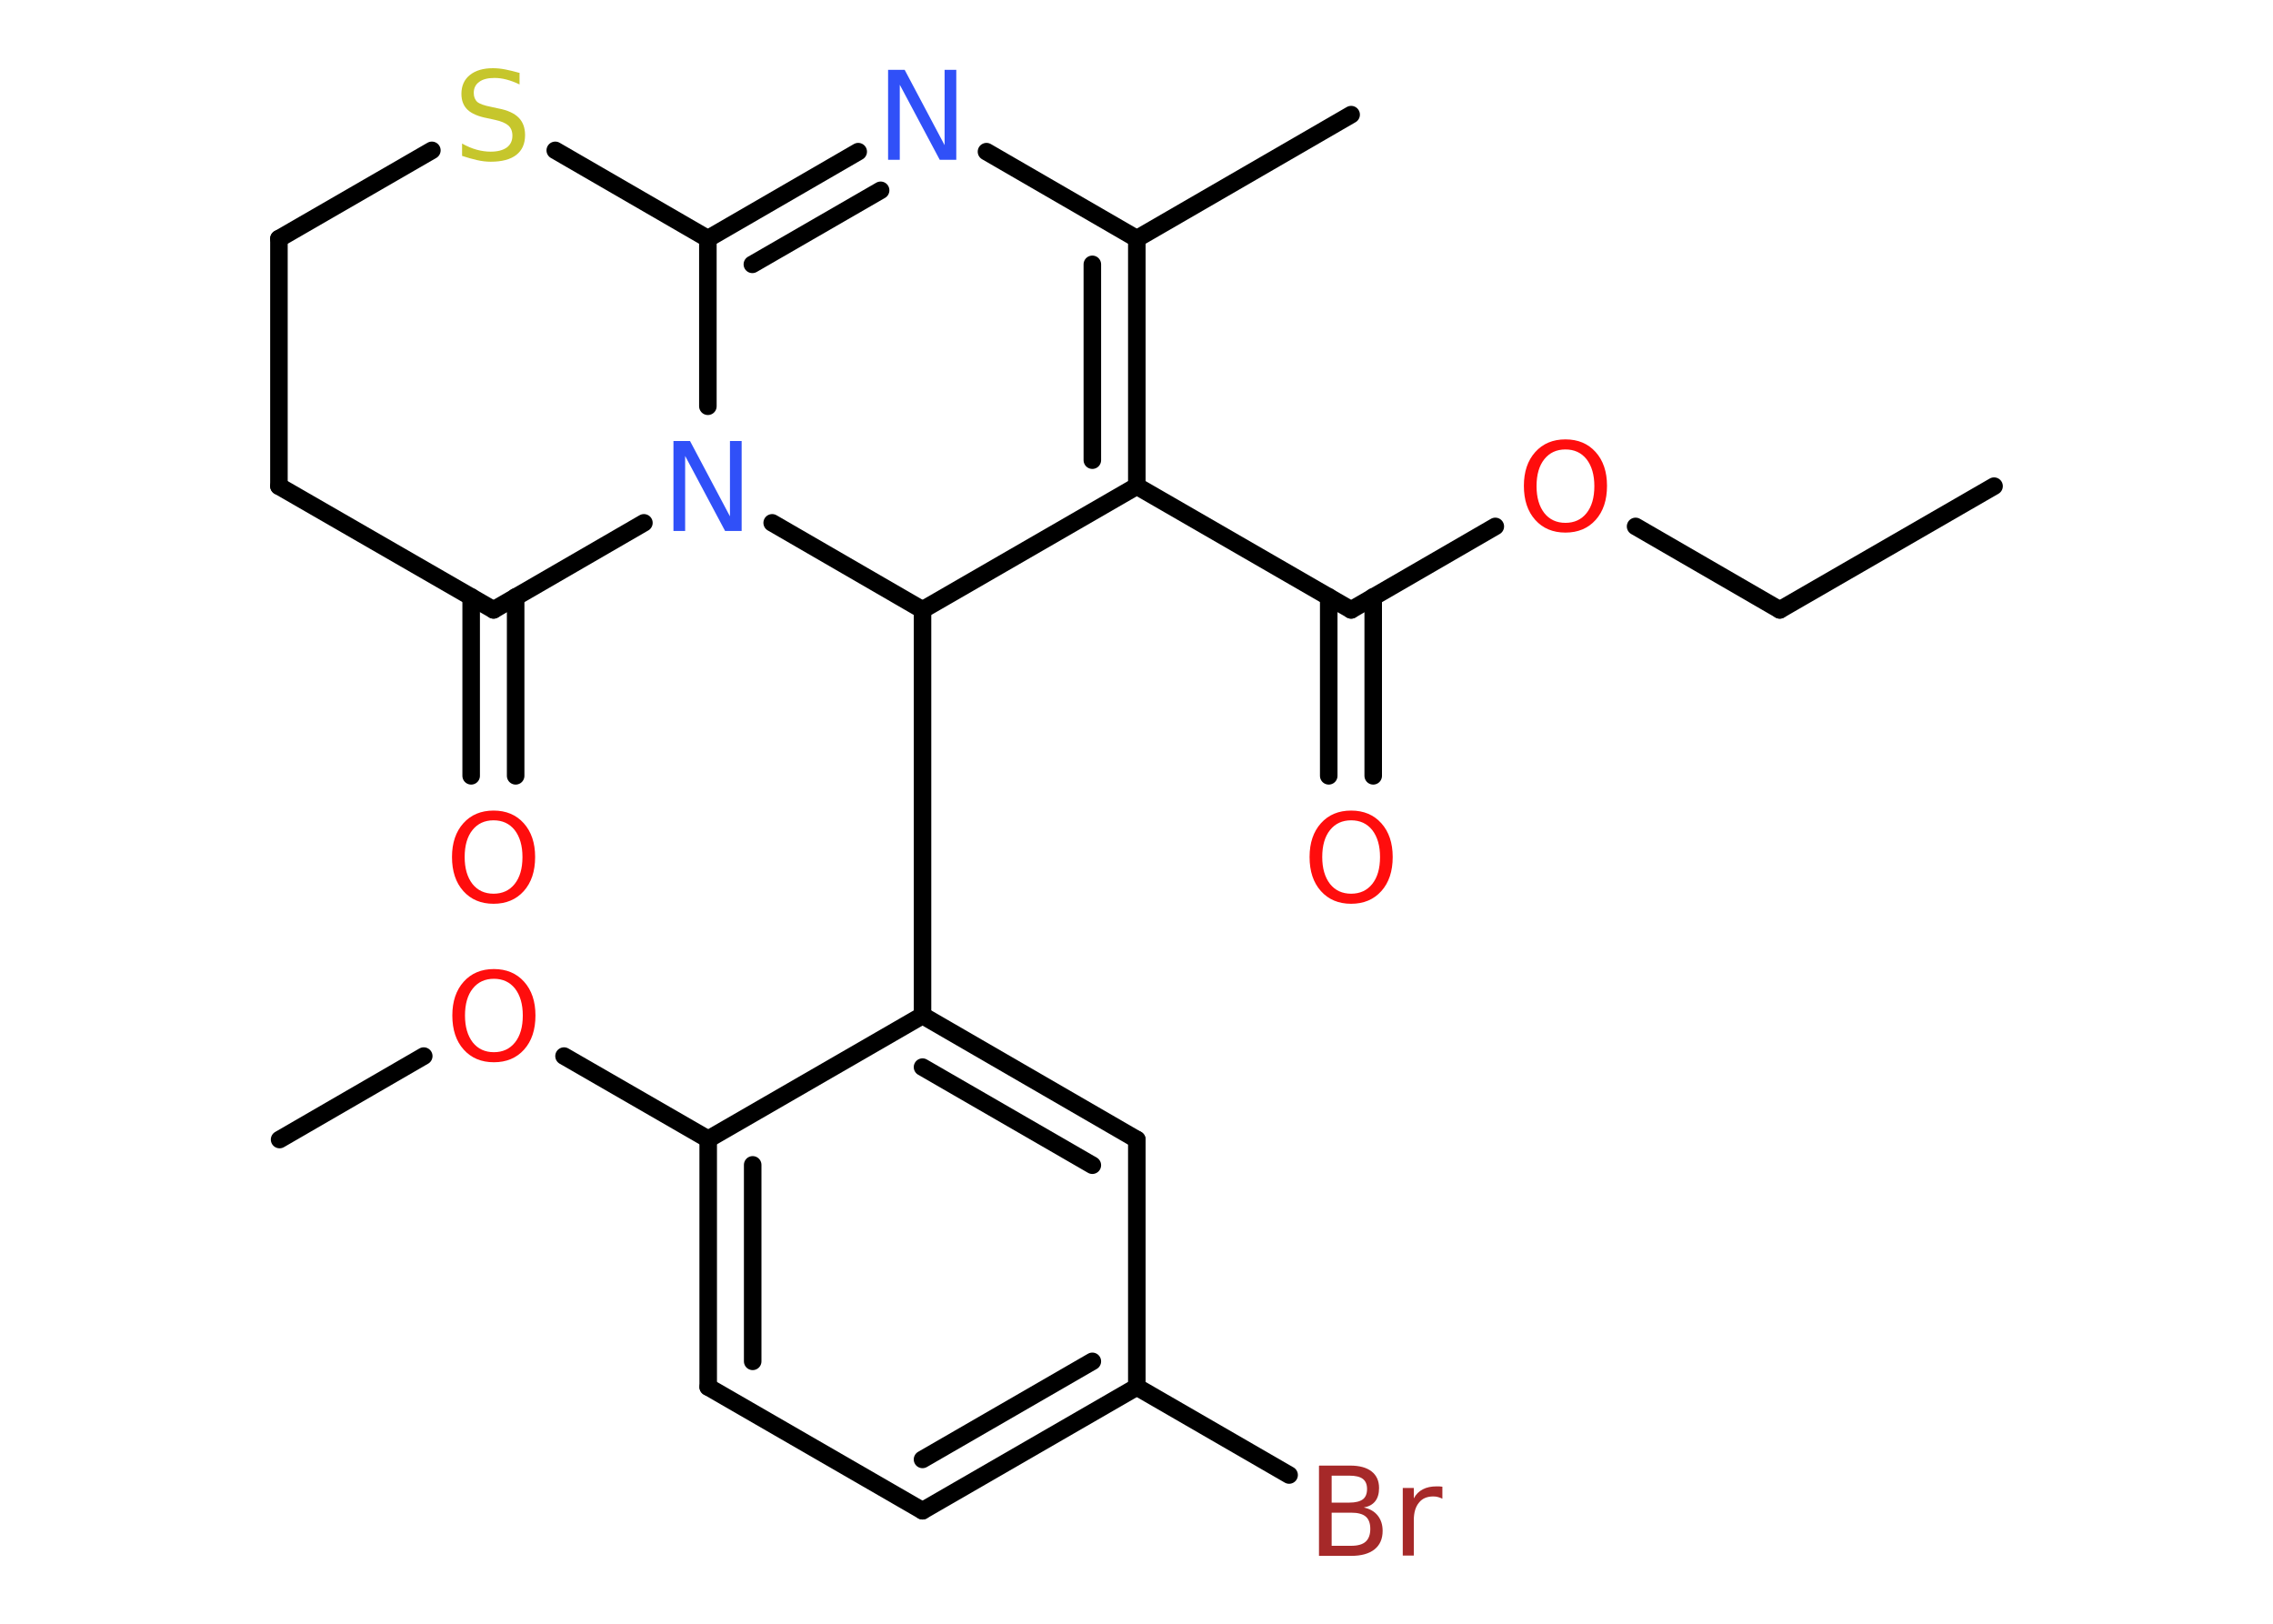 <?xml version='1.0' encoding='UTF-8'?>
<!DOCTYPE svg PUBLIC "-//W3C//DTD SVG 1.1//EN" "http://www.w3.org/Graphics/SVG/1.1/DTD/svg11.dtd">
<svg version='1.2' xmlns='http://www.w3.org/2000/svg' xmlns:xlink='http://www.w3.org/1999/xlink' width='70.0mm' height='50.0mm' viewBox='0 0 70.0 50.0'>
  <desc>Generated by the Chemistry Development Kit (http://github.com/cdk)</desc>
  <g stroke-linecap='round' stroke-linejoin='round' stroke='#000000' stroke-width='.54' fill='#FF0D0D'>
    <rect x='.0' y='.0' width='70.0' height='50.0' fill='#FFFFFF' stroke='none'/>
    <g id='mol1' class='mol'>
      <line id='mol1bnd1' class='bond' x1='61.41' y1='14.97' x2='54.81' y2='18.78'/>
      <line id='mol1bnd2' class='bond' x1='54.81' y1='18.78' x2='50.37' y2='16.21'/>
      <line id='mol1bnd3' class='bond' x1='46.05' y1='16.21' x2='41.61' y2='18.78'/>
      <g id='mol1bnd4' class='bond'>
        <line x1='42.29' y1='18.38' x2='42.29' y2='23.89'/>
        <line x1='40.92' y1='18.38' x2='40.92' y2='23.89'/>
      </g>
      <line id='mol1bnd5' class='bond' x1='41.61' y1='18.78' x2='35.01' y2='14.97'/>
      <g id='mol1bnd6' class='bond'>
        <line x1='35.01' y1='14.97' x2='35.01' y2='7.35'/>
        <line x1='33.64' y1='14.17' x2='33.64' y2='8.14'/>
      </g>
      <line id='mol1bnd7' class='bond' x1='35.01' y1='7.35' x2='41.61' y2='3.53'/>
      <line id='mol1bnd8' class='bond' x1='35.01' y1='7.35' x2='30.38' y2='4.67'/>
      <g id='mol1bnd9' class='bond'>
        <line x1='26.43' y1='4.67' x2='21.8' y2='7.35'/>
        <line x1='27.12' y1='5.86' x2='23.17' y2='8.14'/>
      </g>
      <line id='mol1bnd10' class='bond' x1='21.8' y1='7.35' x2='17.1' y2='4.63'/>
      <line id='mol1bnd11' class='bond' x1='13.3' y1='4.63' x2='8.59' y2='7.35'/>
      <line id='mol1bnd12' class='bond' x1='8.59' y1='7.35' x2='8.59' y2='14.97'/>
      <line id='mol1bnd13' class='bond' x1='8.59' y1='14.97' x2='15.2' y2='18.78'/>
      <g id='mol1bnd14' class='bond'>
        <line x1='15.88' y1='18.38' x2='15.88' y2='23.89'/>
        <line x1='14.51' y1='18.38' x2='14.51' y2='23.89'/>
      </g>
      <line id='mol1bnd15' class='bond' x1='15.2' y1='18.78' x2='19.83' y2='16.1'/>
      <line id='mol1bnd16' class='bond' x1='21.8' y1='7.35' x2='21.8' y2='12.51'/>
      <line id='mol1bnd17' class='bond' x1='23.78' y1='16.1' x2='28.41' y2='18.78'/>
      <line id='mol1bnd18' class='bond' x1='35.01' y1='14.97' x2='28.41' y2='18.78'/>
      <line id='mol1bnd19' class='bond' x1='28.41' y1='18.78' x2='28.41' y2='31.27'/>
      <g id='mol1bnd20' class='bond'>
        <line x1='35.01' y1='35.09' x2='28.41' y2='31.27'/>
        <line x1='33.64' y1='35.88' x2='28.41' y2='32.86'/>
      </g>
      <line id='mol1bnd21' class='bond' x1='35.01' y1='35.09' x2='35.01' y2='42.71'/>
      <line id='mol1bnd22' class='bond' x1='35.01' y1='42.71' x2='39.7' y2='45.42'/>
      <g id='mol1bnd23' class='bond'>
        <line x1='28.41' y1='46.52' x2='35.01' y2='42.71'/>
        <line x1='28.41' y1='44.94' x2='33.64' y2='41.92'/>
      </g>
      <line id='mol1bnd24' class='bond' x1='28.41' y1='46.52' x2='21.81' y2='42.71'/>
      <g id='mol1bnd25' class='bond'>
        <line x1='21.81' y1='35.08' x2='21.81' y2='42.71'/>
        <line x1='23.18' y1='35.87' x2='23.18' y2='41.92'/>
      </g>
      <line id='mol1bnd26' class='bond' x1='28.41' y1='31.27' x2='21.81' y2='35.08'/>
      <line id='mol1bnd27' class='bond' x1='21.81' y1='35.08' x2='17.37' y2='32.52'/>
      <line id='mol1bnd28' class='bond' x1='13.05' y1='32.52' x2='8.61' y2='35.09'/>
      <path id='mol1atm3' class='atom' d='M48.21 13.84q-.41 .0 -.65 .3q-.24 .3 -.24 .83q.0 .52 .24 .83q.24 .3 .65 .3q.41 .0 .65 -.3q.24 -.3 .24 -.83q.0 -.52 -.24 -.83q-.24 -.3 -.65 -.3zM48.21 13.53q.58 .0 .93 .39q.35 .39 .35 1.04q.0 .66 -.35 1.05q-.35 .39 -.93 .39q-.58 .0 -.93 -.39q-.35 -.39 -.35 -1.05q.0 -.65 .35 -1.04q.35 -.39 .93 -.39z' stroke='none'/>
      <path id='mol1atm5' class='atom' d='M41.61 25.26q-.41 .0 -.65 .3q-.24 .3 -.24 .83q.0 .52 .24 .83q.24 .3 .65 .3q.41 .0 .65 -.3q.24 -.3 .24 -.83q.0 -.52 -.24 -.83q-.24 -.3 -.65 -.3zM41.61 24.96q.58 .0 .93 .39q.35 .39 .35 1.04q.0 .66 -.35 1.05q-.35 .39 -.93 .39q-.58 .0 -.93 -.39q-.35 -.39 -.35 -1.05q.0 -.65 .35 -1.04q.35 -.39 .93 -.39z' stroke='none'/>
      <path id='mol1atm9' class='atom' d='M27.36 2.15h.5l1.23 2.32v-2.32h.36v2.77h-.51l-1.23 -2.31v2.31h-.36v-2.77z' stroke='none' fill='#3050F8'/>
      <path id='mol1atm11' class='atom' d='M16.0 2.24v.36q-.21 -.1 -.4 -.15q-.19 -.05 -.37 -.05q-.31 .0 -.47 .12q-.17 .12 -.17 .34q.0 .18 .11 .28q.11 .09 .42 .15l.23 .05q.42 .08 .62 .28q.2 .2 .2 .54q.0 .4 -.27 .61q-.27 .21 -.79 .21q-.2 .0 -.42 -.05q-.22 -.05 -.46 -.13v-.38q.23 .13 .45 .19q.22 .06 .43 .06q.32 .0 .5 -.13q.17 -.13 .17 -.36q.0 -.21 -.13 -.32q-.13 -.11 -.41 -.17l-.23 -.05q-.42 -.08 -.61 -.26q-.19 -.18 -.19 -.49q.0 -.37 .26 -.58q.26 -.21 .71 -.21q.19 .0 .39 .04q.2 .04 .41 .1z' stroke='none' fill='#C6C62C'/>
      <path id='mol1atm15' class='atom' d='M15.2 25.26q-.41 .0 -.65 .3q-.24 .3 -.24 .83q.0 .52 .24 .83q.24 .3 .65 .3q.41 .0 .65 -.3q.24 -.3 .24 -.83q.0 -.52 -.24 -.83q-.24 -.3 -.65 -.3zM15.2 24.96q.58 .0 .93 .39q.35 .39 .35 1.04q.0 .66 -.35 1.05q-.35 .39 -.93 .39q-.58 .0 -.93 -.39q-.35 -.39 -.35 -1.05q.0 -.65 .35 -1.04q.35 -.39 .93 -.39z' stroke='none'/>
      <path id='mol1atm16' class='atom' d='M20.75 13.58h.5l1.23 2.32v-2.32h.36v2.77h-.51l-1.23 -2.31v2.31h-.36v-2.77z' stroke='none' fill='#3050F8'/>
      <path id='mol1atm21' class='atom' d='M41.01 46.58v1.02h.6q.31 .0 .45 -.13q.14 -.13 .14 -.39q.0 -.26 -.14 -.38q-.14 -.12 -.45 -.12h-.6zM41.01 45.44v.83h.55q.27 .0 .41 -.1q.13 -.1 .13 -.32q.0 -.21 -.13 -.31q-.13 -.1 -.41 -.1h-.55zM40.63 45.13h.95q.43 .0 .66 .18q.23 .18 .23 .51q.0 .26 -.12 .41q-.12 .15 -.35 .19q.28 .06 .43 .25q.15 .19 .15 .47q.0 .37 -.25 .57q-.25 .2 -.72 .2h-.99v-2.77zM44.42 46.15q-.06 -.03 -.13 -.05q-.07 -.02 -.15 -.02q-.29 .0 -.44 .19q-.16 .19 -.16 .54v1.09h-.34v-2.08h.34v.32q.1 -.19 .28 -.28q.17 -.09 .42 -.09q.04 .0 .08 .0q.04 .0 .1 .01v.35z' stroke='none' fill='#A62929'/>
      <path id='mol1atm25' class='atom' d='M15.21 30.14q-.41 .0 -.65 .3q-.24 .3 -.24 .83q.0 .52 .24 .83q.24 .3 .65 .3q.41 .0 .65 -.3q.24 -.3 .24 -.83q.0 -.52 -.24 -.83q-.24 -.3 -.65 -.3zM15.21 29.84q.58 .0 .93 .39q.35 .39 .35 1.04q.0 .66 -.35 1.05q-.35 .39 -.93 .39q-.58 .0 -.93 -.39q-.35 -.39 -.35 -1.05q.0 -.65 .35 -1.04q.35 -.39 .93 -.39z' stroke='none'/>
    </g>
  </g>
</svg>
